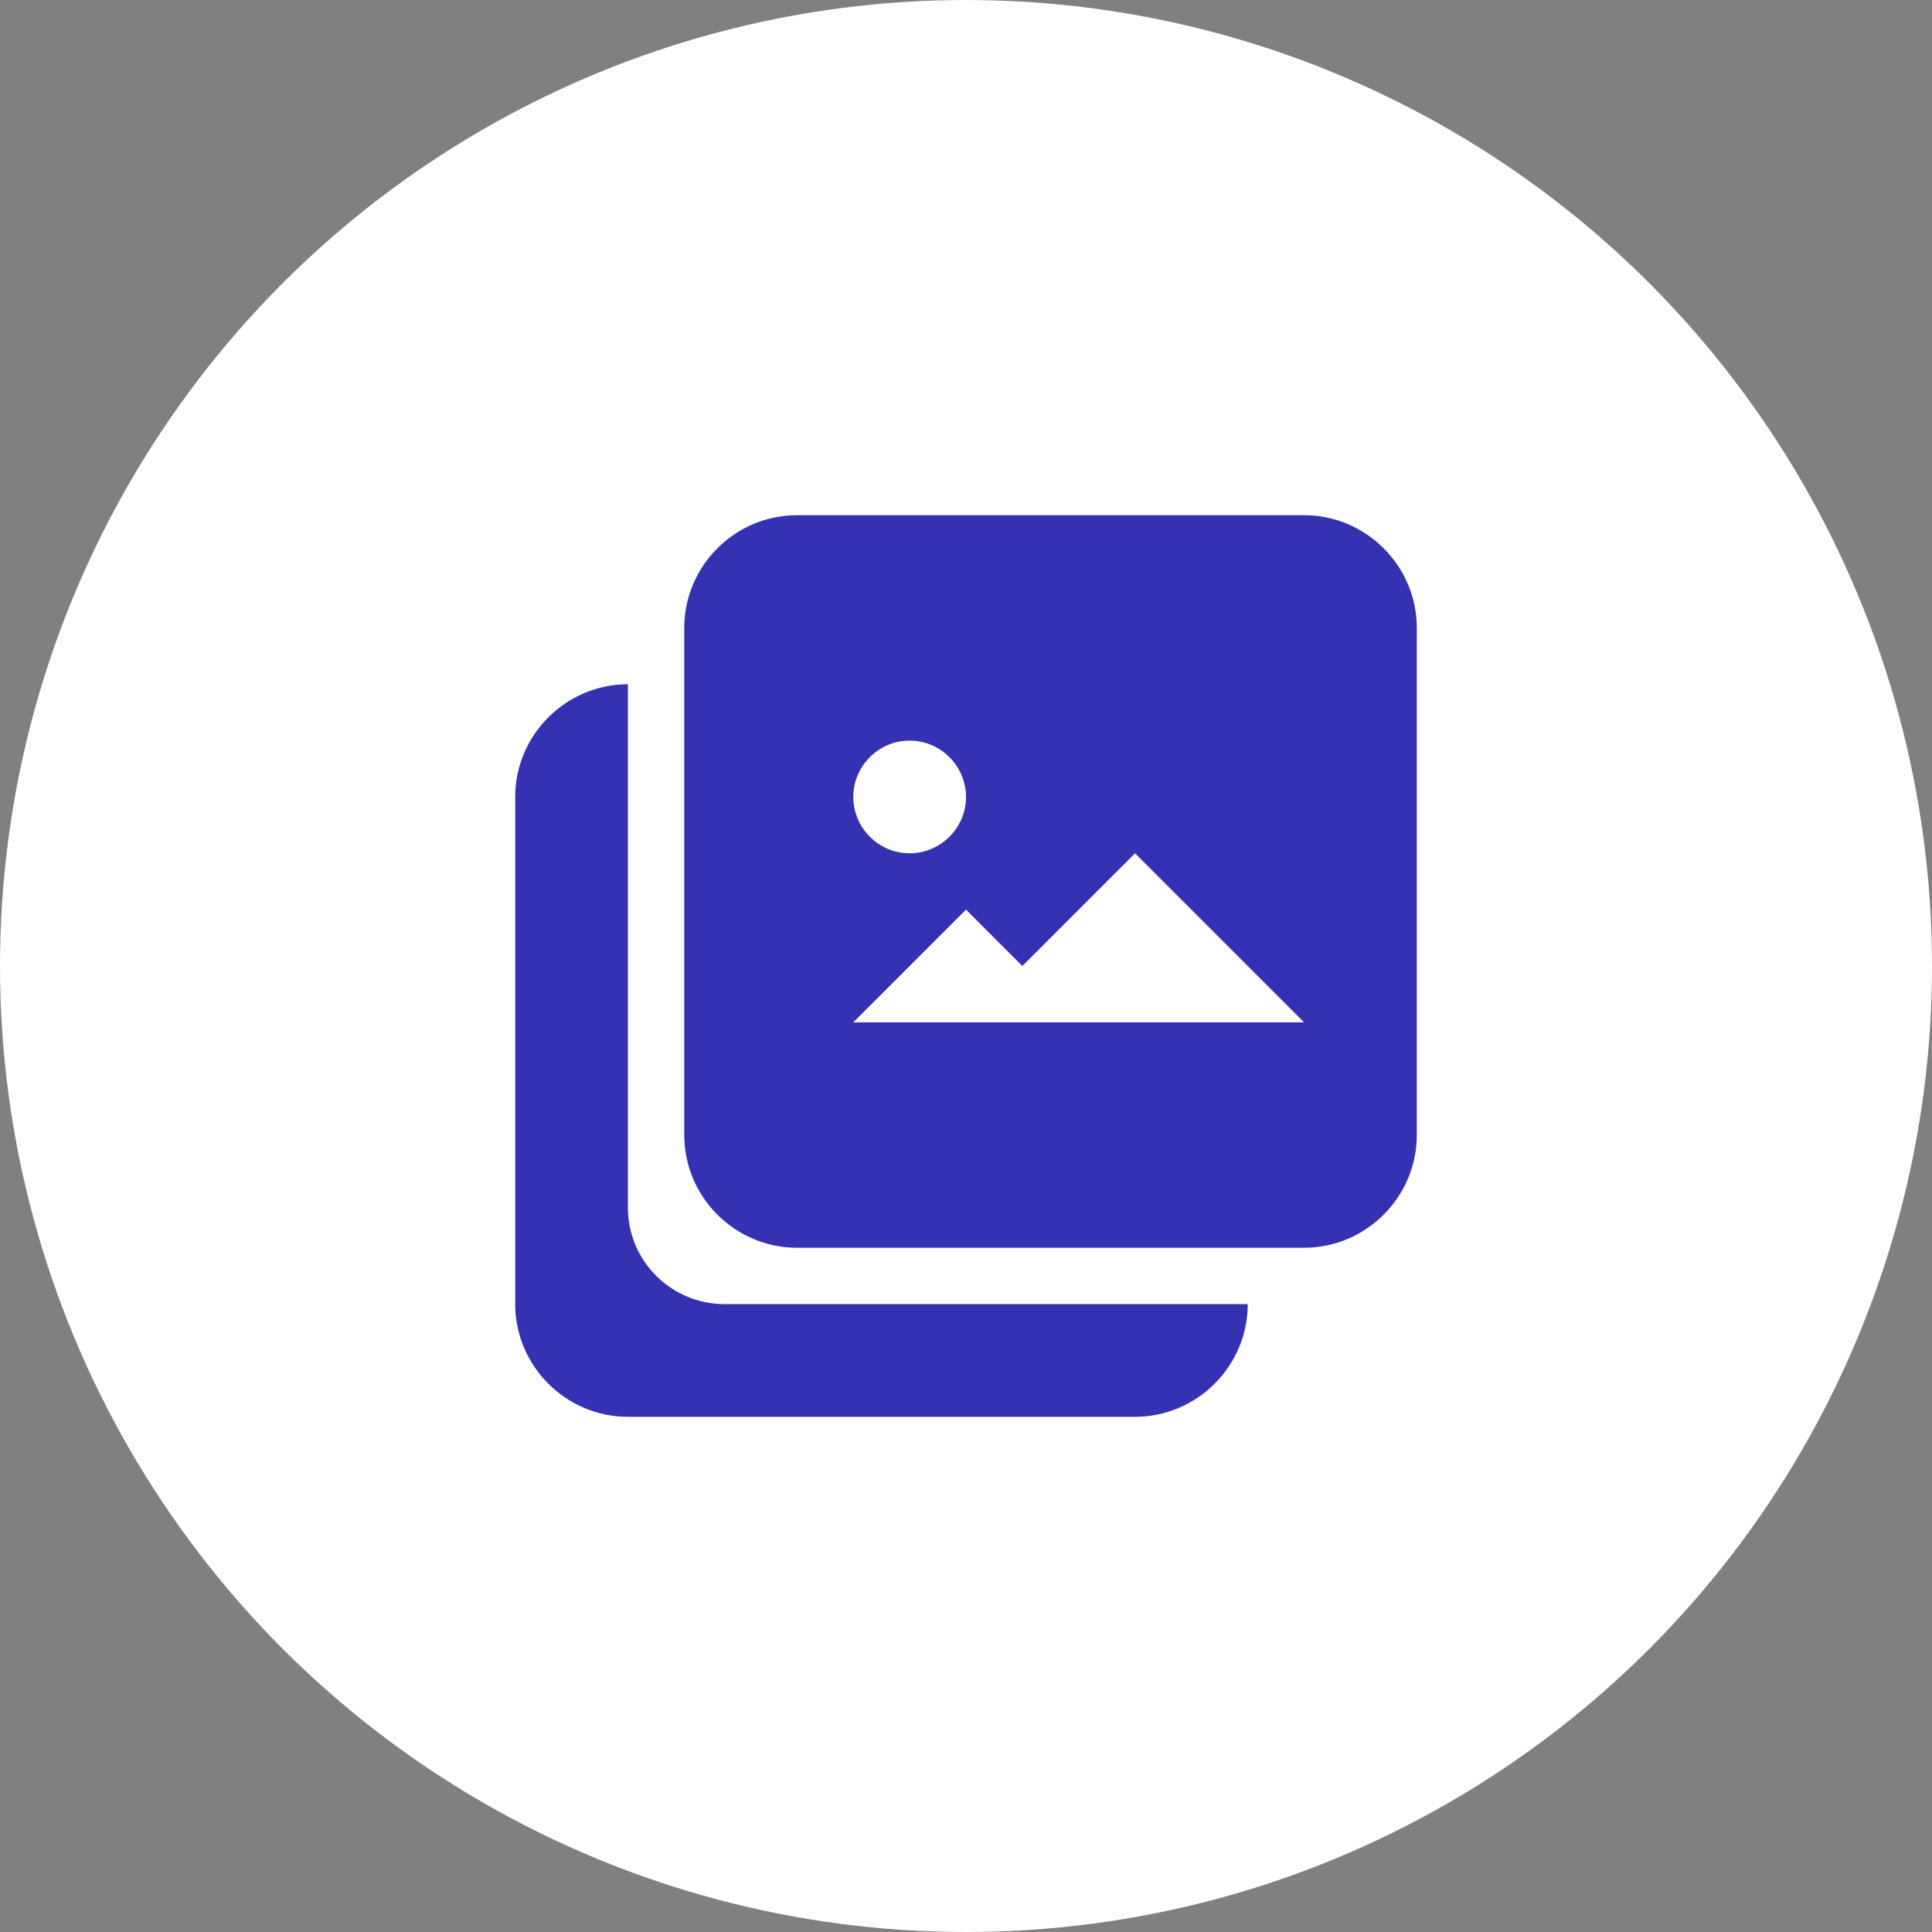<svg width="60" height="60" viewBox="0 0 60 60" fill="none" xmlns="http://www.w3.org/2000/svg">
<rect x="0" y="0" width="60" height="60" fill="#808080" stroke="none"/>
<circle cx="30" cy="30" r="30" fill="white"/>
<path fill-rule="evenodd" clip-rule="evenodd" d="M38.75 40.5C38.75 42.425 37.175 44 35.25 44H19.5C17.575 44 16 42.425 16 40.5V24.75C16 22.825 17.575 21.25 19.5 21.25V37.5C19.5 39.157 20.843 40.5 22.5 40.5H38.75Z" fill="#3531B3"/>
<path fill-rule="evenodd" clip-rule="evenodd" d="M40.5 16H24.75C22.825 16 21.25 17.575 21.25 19.5V35.25C21.25 37.175 22.825 38.75 24.75 38.75H40.5C42.425 38.75 44 37.175 44 35.25V19.5C44 17.575 42.425 16 40.5 16ZM28.25 23C29.212 23 30 23.788 30 24.75C30 25.712 29.212 26.5 28.25 26.5C27.288 26.5 26.5 25.712 26.5 24.75C26.5 23.788 27.288 23 28.25 23ZM26.5 31.75L30 28.25L31.75 30L35.25 26.5L40.5 31.75H26.5Z" fill="#3531B3"/>
</svg>
